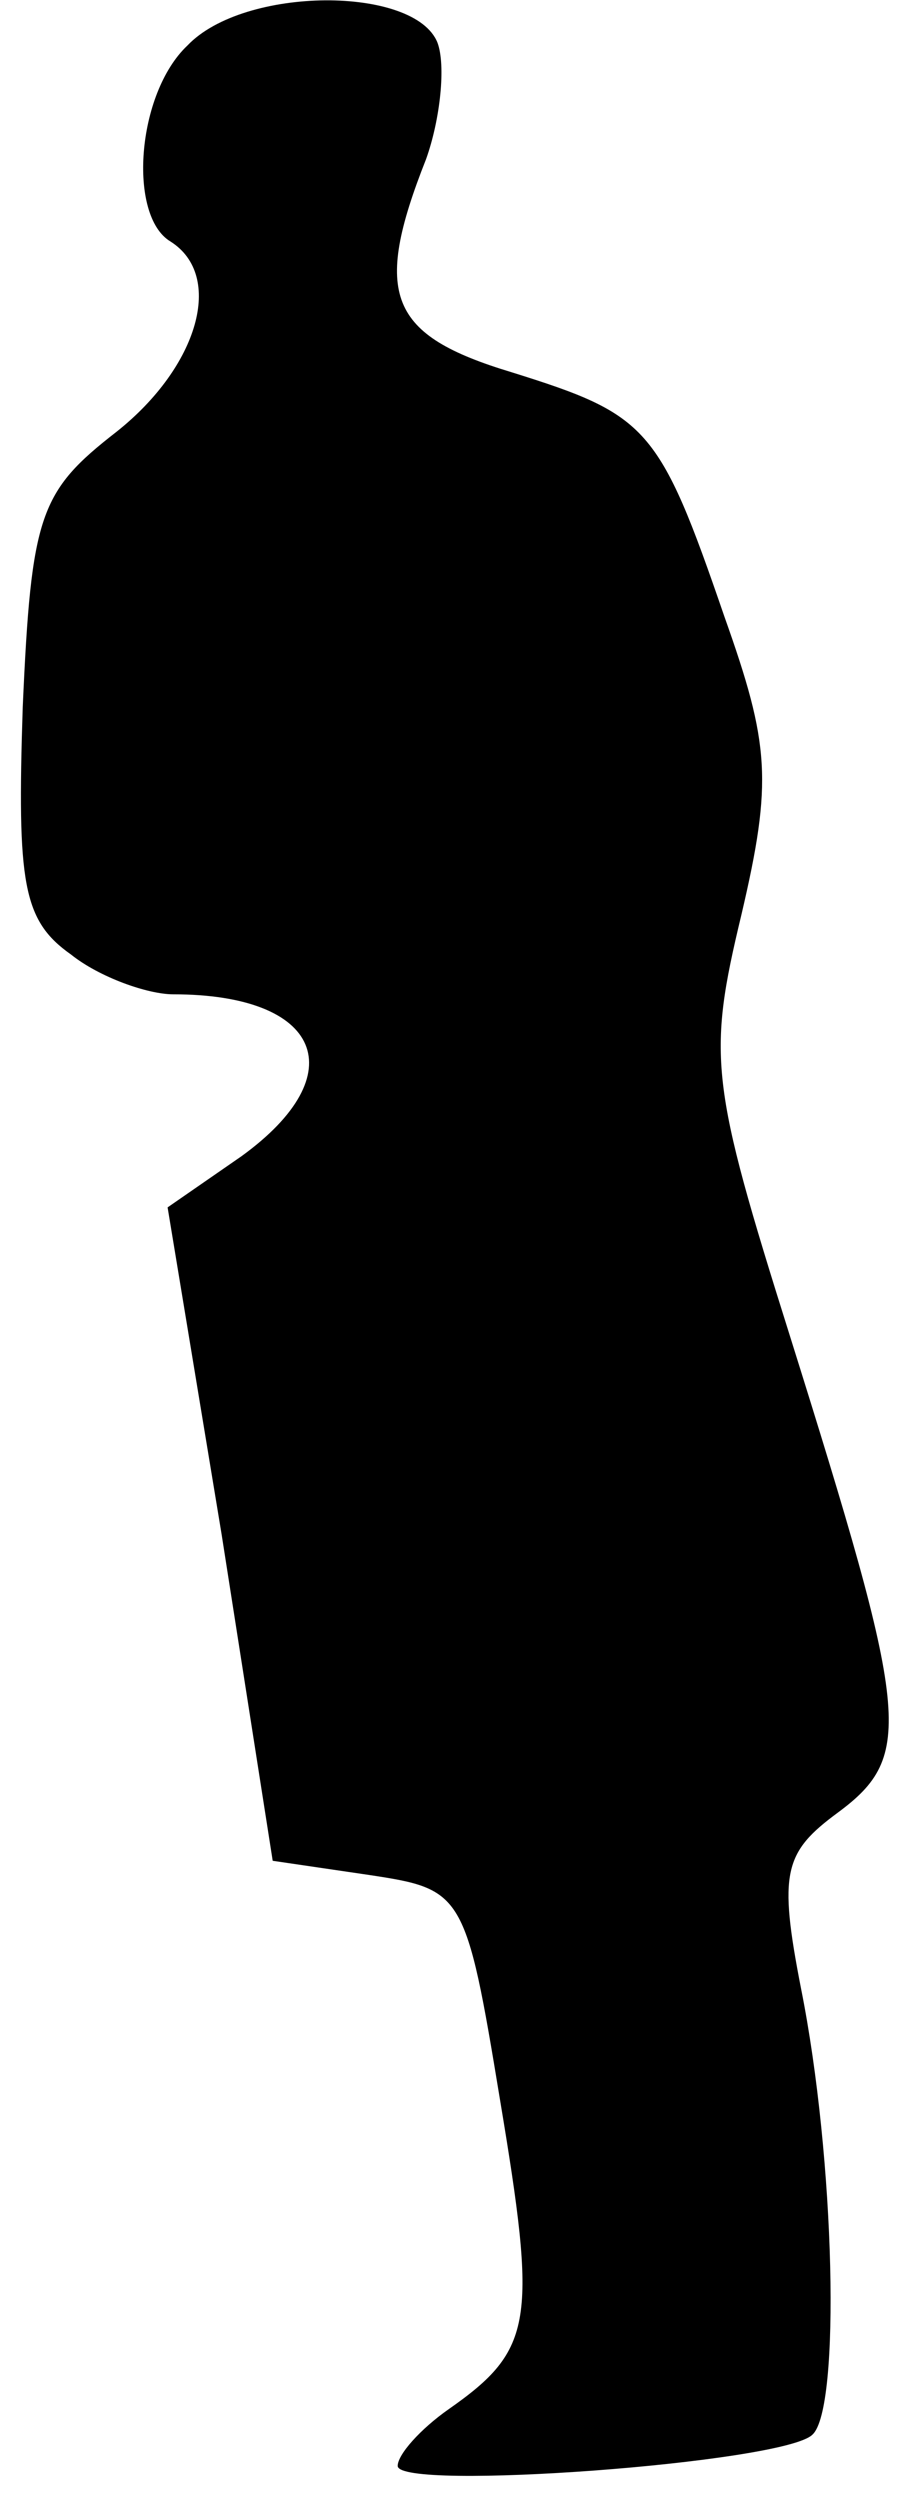 <?xml version="1.0" standalone="no"?>
<!DOCTYPE svg PUBLIC "-//W3C//DTD SVG 20010904//EN"
 "http://www.w3.org/TR/2001/REC-SVG-20010904/DTD/svg10.dtd">
<svg version="1.0" xmlns="http://www.w3.org/2000/svg"
 width="32pt" height="88pt" viewBox="0 0 32 88"
 preserveAspectRatio="xMidYMid meet">
<g transform="translate(0,88) scale(0.1,-0.1)"
fill="#000000" stroke="none">
<path fill="#000000" stroke="none" d="M66 864 c-18 -17 -21 -60 -6 -69 19
-12 10 -44 -19 -67 -27 -21 -30 -29 -33 -97 -2 -62 0 -75 17 -87 10 -8 27 -14
36 -14 52 0 64 -28 24 -57 l-26 -18 19 -115 18 -115 34 -5 c33 -5 34 -6 46
-79 13 -78 12 -88 -18 -109 -10 -7 -18 -16 -18 -20 0 -9 136 1 146 11 10 9 8
97 -4 157 -8 41 -6 48 13 62 27 20 25 34 -17 168 -28 89 -29 98 -17 148 11 47
10 60 -6 105 -23 67 -27 71 -75 86 -43 13 -49 27 -30 75 5 14 7 33 4 41 -8 20
-68 20 -88 -1z"/>
</g>
</svg>
